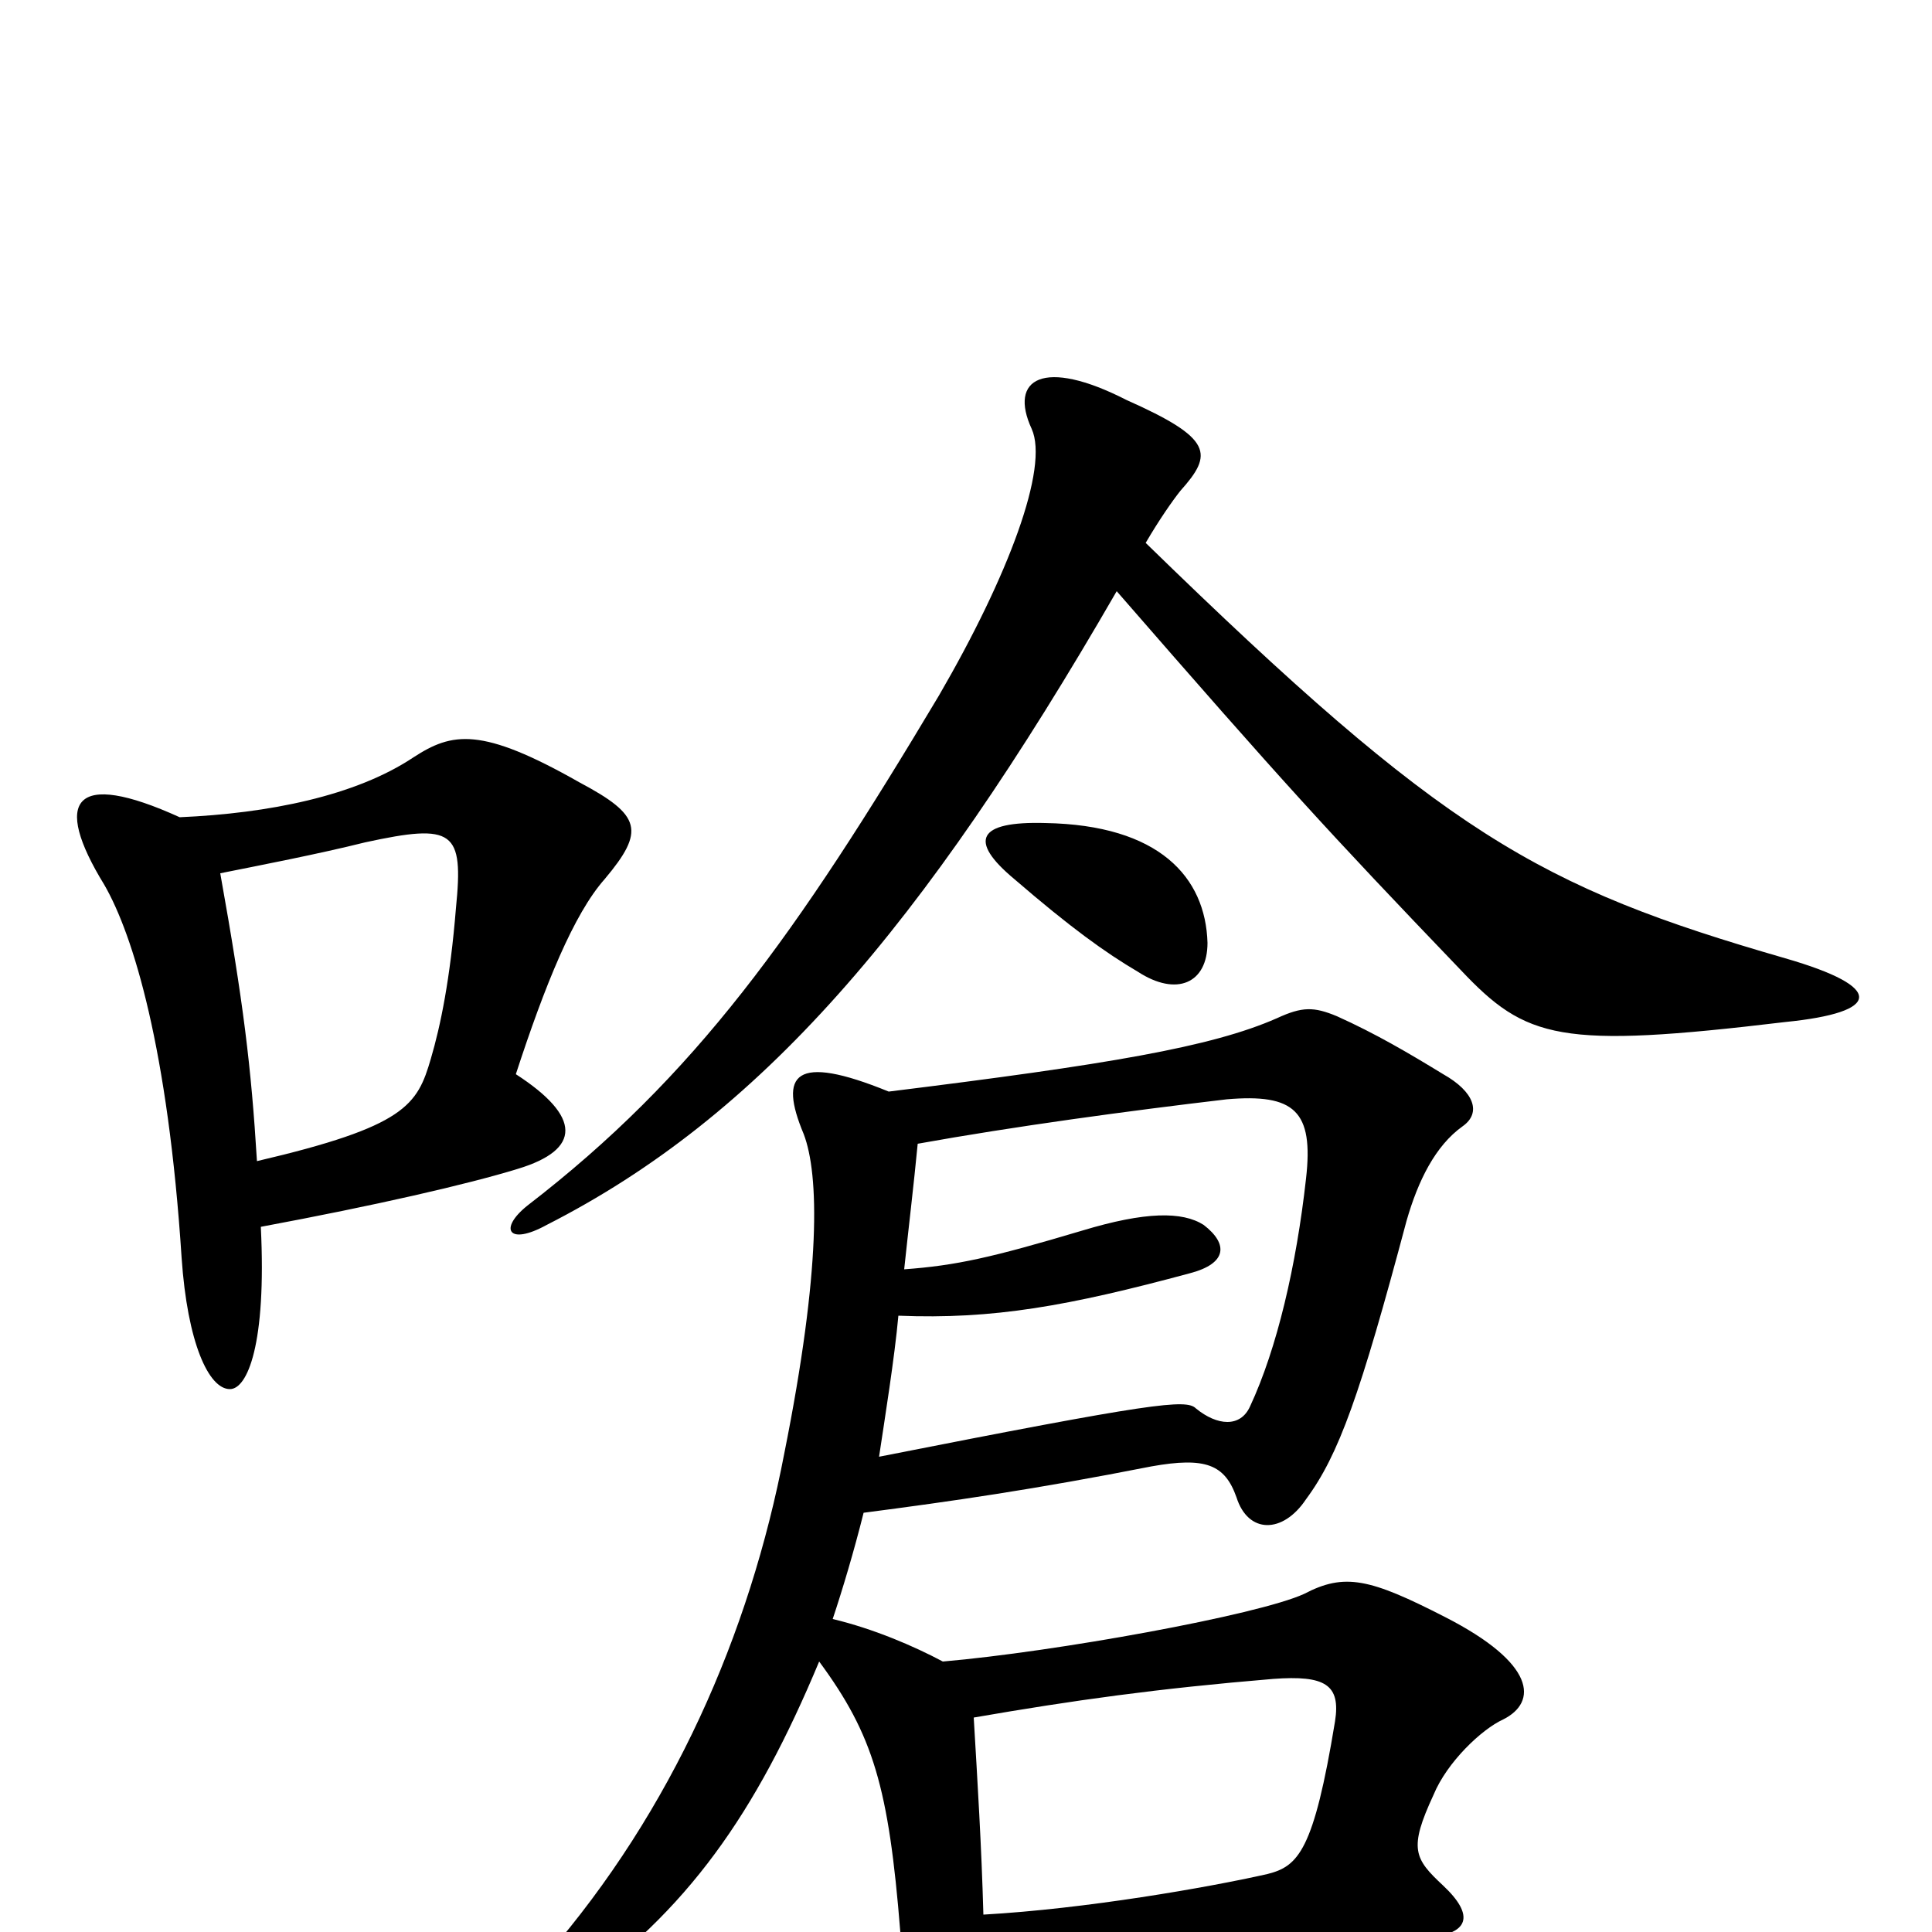 <svg xmlns="http://www.w3.org/2000/svg" viewBox="0 -1000 1000 1000">
	<path fill="#000000" d="M133 -399C130 -448 126 -481 114 -548C134 -552 165 -558 189 -564C235 -574 240 -570 236 -530C233 -493 228 -469 223 -452C216 -428 210 -417 133 -399ZM93 -577C38 -602 27 -586 54 -542C69 -516 87 -457 94 -349C97 -305 108 -281 119 -281C128 -281 138 -304 135 -365C194 -376 242 -387 268 -395C301 -405 301 -422 267 -444C282 -490 297 -527 313 -545C334 -570 332 -578 300 -595C249 -624 234 -621 214 -608C184 -588 139 -579 93 -577ZM504 -111C556 -120 599 -126 659 -131C686 -133 694 -128 691 -109C680 -42 672 -34 656 -30C625 -23 562 -12 509 -9C508 -45 506 -77 504 -111ZM455 -246C458 -266 463 -297 465 -319C514 -317 553 -324 616 -341C635 -346 636 -356 623 -366C612 -373 593 -373 560 -363C513 -349 495 -345 468 -343C470 -362 473 -387 475 -408C525 -417 584 -425 635 -431C670 -434 680 -425 676 -390C671 -345 661 -302 647 -272C642 -261 630 -262 619 -271C614 -276 597 -274 455 -246ZM460 -435C411 -455 403 -444 416 -413C424 -392 425 -343 406 -248C388 -154 348 -63 283 12C246 56 254 62 295 32C356 -11 391 -61 424 -140C452 -102 460 -75 466 0C468 20 470 34 476 46C488 71 503 67 508 24C589 13 691 4 735 3C762 2 763 -9 747 -24C732 -38 729 -43 742 -71C749 -88 767 -105 778 -110C796 -119 795 -139 748 -163C709 -183 696 -186 675 -175C651 -164 546 -145 488 -140C473 -148 452 -157 431 -162C436 -177 442 -197 447 -217C493 -223 535 -229 596 -241C624 -246 634 -242 640 -225C646 -206 664 -206 676 -224C693 -247 704 -278 728 -368C734 -389 743 -407 757 -417C767 -424 763 -435 747 -444C729 -455 712 -465 692 -474C680 -479 674 -479 661 -473C627 -458 573 -449 460 -435ZM578 -694C665 -594 687 -570 756 -498C790 -462 807 -457 924 -471C974 -476 976 -489 924 -504C796 -541 748 -568 593 -719C600 -731 607 -741 611 -746C628 -765 628 -773 583 -793C540 -815 522 -804 534 -778C543 -758 522 -702 486 -640C412 -516 360 -443 273 -376C258 -364 263 -355 283 -366C393 -422 477 -519 578 -694ZM625 -512C624 -546 600 -573 541 -574C506 -575 501 -565 525 -545C554 -520 572 -507 589 -497C609 -484 625 -491 625 -512Z"/>
</svg>